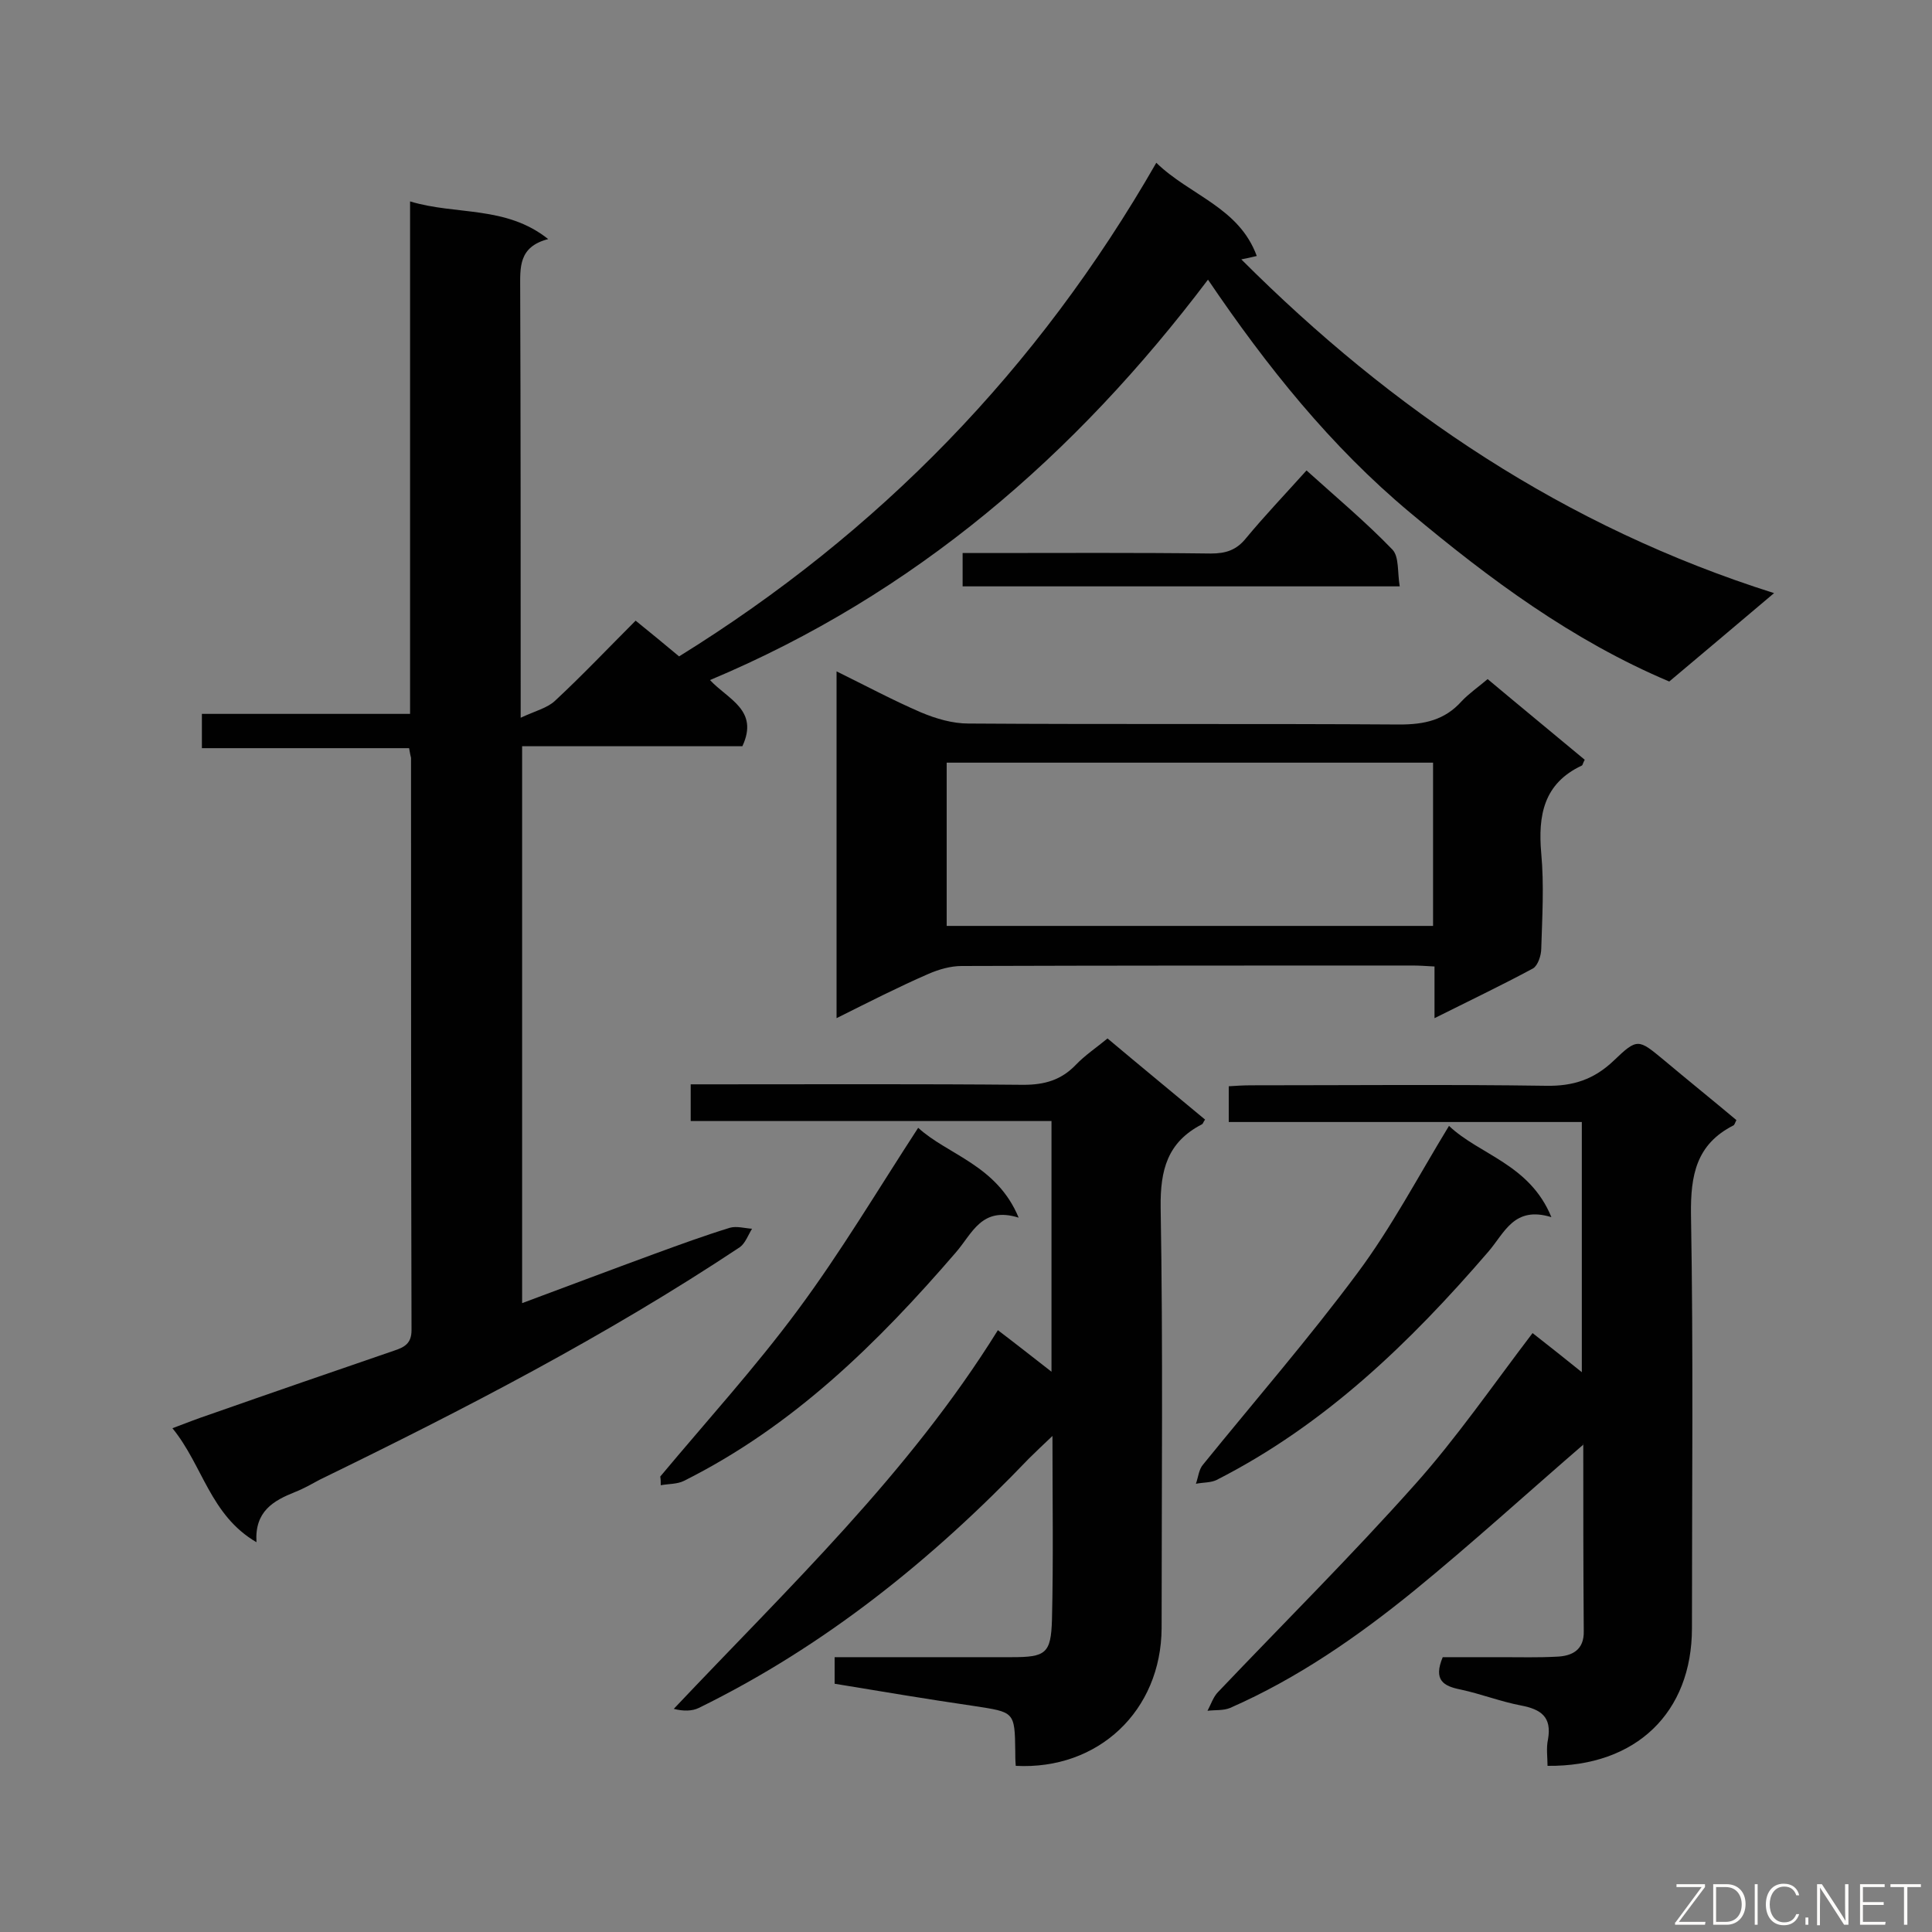 <svg enable-background="new 0 0 400 400" viewBox="0 0 400 400" xmlns="http://www.w3.org/2000/svg"><rect x="0" y="0" width="400" height="400" fill="#808080" stroke="none"/><path d="m84.7 154.9c-14.4 0-28.5 0-42.9 0 0-2.4 0-4.5 0-7.1h43.1c0-35.5 0-70.5 0-106.1 9.6 2.9 19.8.8 28.6 7.8-6.2 1.6-5.8 5.9-5.8 10.3.1 27.4.1 54.7.1 82.1v6.7c3-1.4 5.5-2 7.1-3.5 5.7-5.3 11-10.9 16.7-16.6 3.1 2.5 6 4.9 9 7.4 41.3-25.6 74.2-59.3 98.8-102.2 7 6.8 17.1 9.2 20.8 19.3-1.2.3-2.2.5-3.2.7 31.3 31.3 67 55.4 110.3 69.1-7.8 6.6-14.8 12.5-21.7 18.3-20.1-8.5-37.2-21.2-53.7-35-16.4-13.7-29.6-30.2-41.8-48.2-27.5 36.4-60.7 65.1-103.1 82.9 3.7 4 10.2 6.2 6.7 13.7-14.7 0-30 0-45.6 0v115.3c9.4-3.5 18.4-6.9 27.4-10.2 5.2-1.9 10.4-3.8 15.6-5.4 1.4-.4 3.1.1 4.6.2-.8 1.3-1.4 3-2.5 3.8-27.7 18.4-57.1 33.6-86.9 48.1-1.7.9-3.4 1.9-5.2 2.6-4.5 1.8-8.4 4-8 10.4-9.6-5.6-11.1-15.9-17.4-23.6 2.9-1.1 5.2-2 7.6-2.8 12.8-4.5 25.6-8.9 38.4-13.3 2.1-.7 3.5-1.5 3.5-4.2-.1-39.5-.1-79-.1-118.5-.1-.3-.2-.9-.4-2z" fill="#010101"/><path d="m210.3 365.6c-.1-1.2-.1-2.1-.1-3-.1-8.3-.2-8.1-8.6-9.4-9.6-1.4-19.1-3-28.8-4.6 0-1.8 0-3.3 0-5.5h6.1 30.5c7.1 0 8.2-.7 8.4-7.8.3-12.2.1-24.5.1-38-2.1 2-3.5 3.3-4.9 4.7-20 20.9-42.2 38.8-68.3 51.6-1.4.7-3.3.7-5.2.2 23.7-25.1 48.6-48.6 67.1-78.4 3.7 2.8 7.1 5.5 11.1 8.6 0-17.6 0-34.5 0-51.9-24.8 0-49.6 0-74.7 0 0-2.6 0-4.7 0-7.6h4.7c21.4 0 42.8-.1 64.2.1 4.4 0 7.8-1 10.8-4.1 1.9-2 4.3-3.6 6.6-5.5 6.9 5.8 13.6 11.3 20.2 16.8-.4.5-.4.9-.7 1-7.1 3.7-8.6 9.4-8.5 17.2.5 29 .2 58 .2 87.1-.1 17.1-13.1 29.4-30.2 28.5z" fill="#010101"/><path d="m317.3 276c3.3 2.6 6.5 5.1 10.2 8.1 0-17.5 0-34.4 0-51.8-24.2 0-48.5 0-73.1 0 0-2.6 0-4.8 0-7.4 1.5-.1 3.1-.2 4.7-.2 20.3 0 40.7-.2 61 .1 5.6.1 9.9-1.3 14-5.2 4.9-4.7 5.1-4.5 10.3-.2 5 4.2 10.1 8.3 15.1 12.5-.3.6-.4 1-.6 1.1-7.7 3.9-8.9 10.3-8.8 18.4.5 28.6.2 57.1.2 85.7 0 17.4-11.5 28.7-29.9 28.5 0-1.8-.3-3.7.1-5.5.8-4.6-1.4-6.2-5.6-7s-8.3-2.4-12.5-3.3c-3.5-.7-5.7-1.9-3.7-6.7h12.3c3.7 0 7.5.1 11.2-.1 3.3-.1 5.8-1.4 5.7-5.3-.1-12.9-.1-25.7-.1-38.6 0-.2-.3-.4 0 0-11.7 10.1-23.1 20.5-35.1 30.3-11.7 9.5-24.1 18.1-38 24.2-1.4.6-3.2.4-4.7.6.7-1.3 1.2-2.9 2.2-3.9 13.6-14.3 27.6-28.2 40.7-42.9 8.6-9.6 16.1-20.5 24.4-31.4z" fill="#010101"/><path d="m173.2 210.8c0-24.1 0-47.6 0-71.8 6.1 3 11.7 6 17.5 8.5 3.1 1.3 6.5 2.3 9.8 2.3 29.8.2 59.5 0 89.3.2 5.1 0 9.3-.9 12.8-4.8 1.5-1.6 3.4-2.9 5.4-4.6 6.8 5.7 13.5 11.2 20.1 16.7-.4.7-.4 1.1-.6 1.2-7.9 3.7-9.1 10.3-8.4 18.2.6 6.5.2 13.2 0 19.7 0 1.4-.7 3.5-1.7 4.1-6.5 3.5-13.2 6.7-20.4 10.3 0-3.8 0-7 0-10.7-1.8-.1-3.2-.2-4.6-.2-31.1 0-62.2 0-93.3.1-2.3 0-4.7.7-6.8 1.6-6.2 2.7-12.3 5.8-19.1 9.2zm22.8-19.1h100.7c0-11.5 0-22.6 0-33.8-33.7 0-67.1 0-100.7 0z" fill="#010101"/><path d="m136.7 305.7c9.6-11.5 19.7-22.6 28.5-34.5 8.9-12 16.5-24.8 24.9-37.7 6.1 5.6 16.3 7.7 20.8 18.6-7.7-2.4-9.6 3.3-13 7.2-16.2 18.8-33.7 36-56.3 47.3-1.4.7-3.2.6-4.8.9 0-.6 0-1.2-.1-1.8z" fill="#010101"/><path d="m300 233.1c6.3 6 16.7 7.9 21.2 18.9-7.8-2.4-9.7 3.3-13.1 7.2-16.2 18.8-33.8 35.8-56.2 47.2-1.2.6-2.8.5-4.3.8.5-1.4.6-3 1.5-4 10.7-13.2 21.9-26.1 32-39.7 7-9.4 12.5-19.9 18.9-30.4z" fill="#010101"/><path d="m199.3 121.4c0-2.2 0-4.2 0-6.9h4.8c15.5 0 31.1-.1 46.6.1 3.1 0 5.3-.7 7.3-3.2 3.9-4.7 8.1-9.1 12.5-14 6.1 5.5 12.3 10.7 17.8 16.4 1.4 1.5 1 4.7 1.5 7.6-30.5 0-60.4 0-90.5 0z" fill="#010101"/><g fill="#fcfbfa"><path d="m346.9 398 5.4-7.3h-5.2v-.6h5.9v.6l-5.4 7.2h5.5l-.1.6h-6.2v-.5z"/><path d="m354.7 390.1h2.8c2.3 0 3.9 1.6 3.9 4.1s-1.6 4.3-3.9 4.3h-2.8zm.6 7.8h2c2.2 0 3.3-1.6 3.3-3.6 0-1.8-1-3.6-3.3-3.6h-2z"/><path d="m363.9 390.1v8.4h-.6v-8.4z"/><path d="m372.5 396.3c-.4 1.3-1.4 2.3-3.2 2.3-2.4 0-3.7-1.9-3.7-4.3 0-2.3 1.2-4.3 3.7-4.3 1.8 0 2.9 1 3.2 2.4h-.6c-.4-1.1-1.1-1.8-2.5-1.8-2.1 0-3 1.9-3 3.7s.9 3.7 3 3.7c1.4 0 2.1-.7 2.5-1.7z"/><path d="m373.8 398.5v-1.5h.6v1.5z"/><path d="m376.2 398.5v-8.4h1c1.3 2 4.4 6.7 4.9 7.6-.1-1.2-.1-2.4-.1-3.8v-3.8h.7v8.4h-.9c-1.2-1.9-4.4-6.8-5-7.7.1 1.1 0 2.3 0 3.9v3.9h-.6z"/><path d="m390 394.4h-4.3v3.5h4.7l-.1.6h-5.2v-8.4h5.1v.6h-4.5v3.1h4.3z"/><path d="m394.2 390.7h-2.8v-.6h6.3v.6h-2.8v7.8h-.7z"/></g></svg>